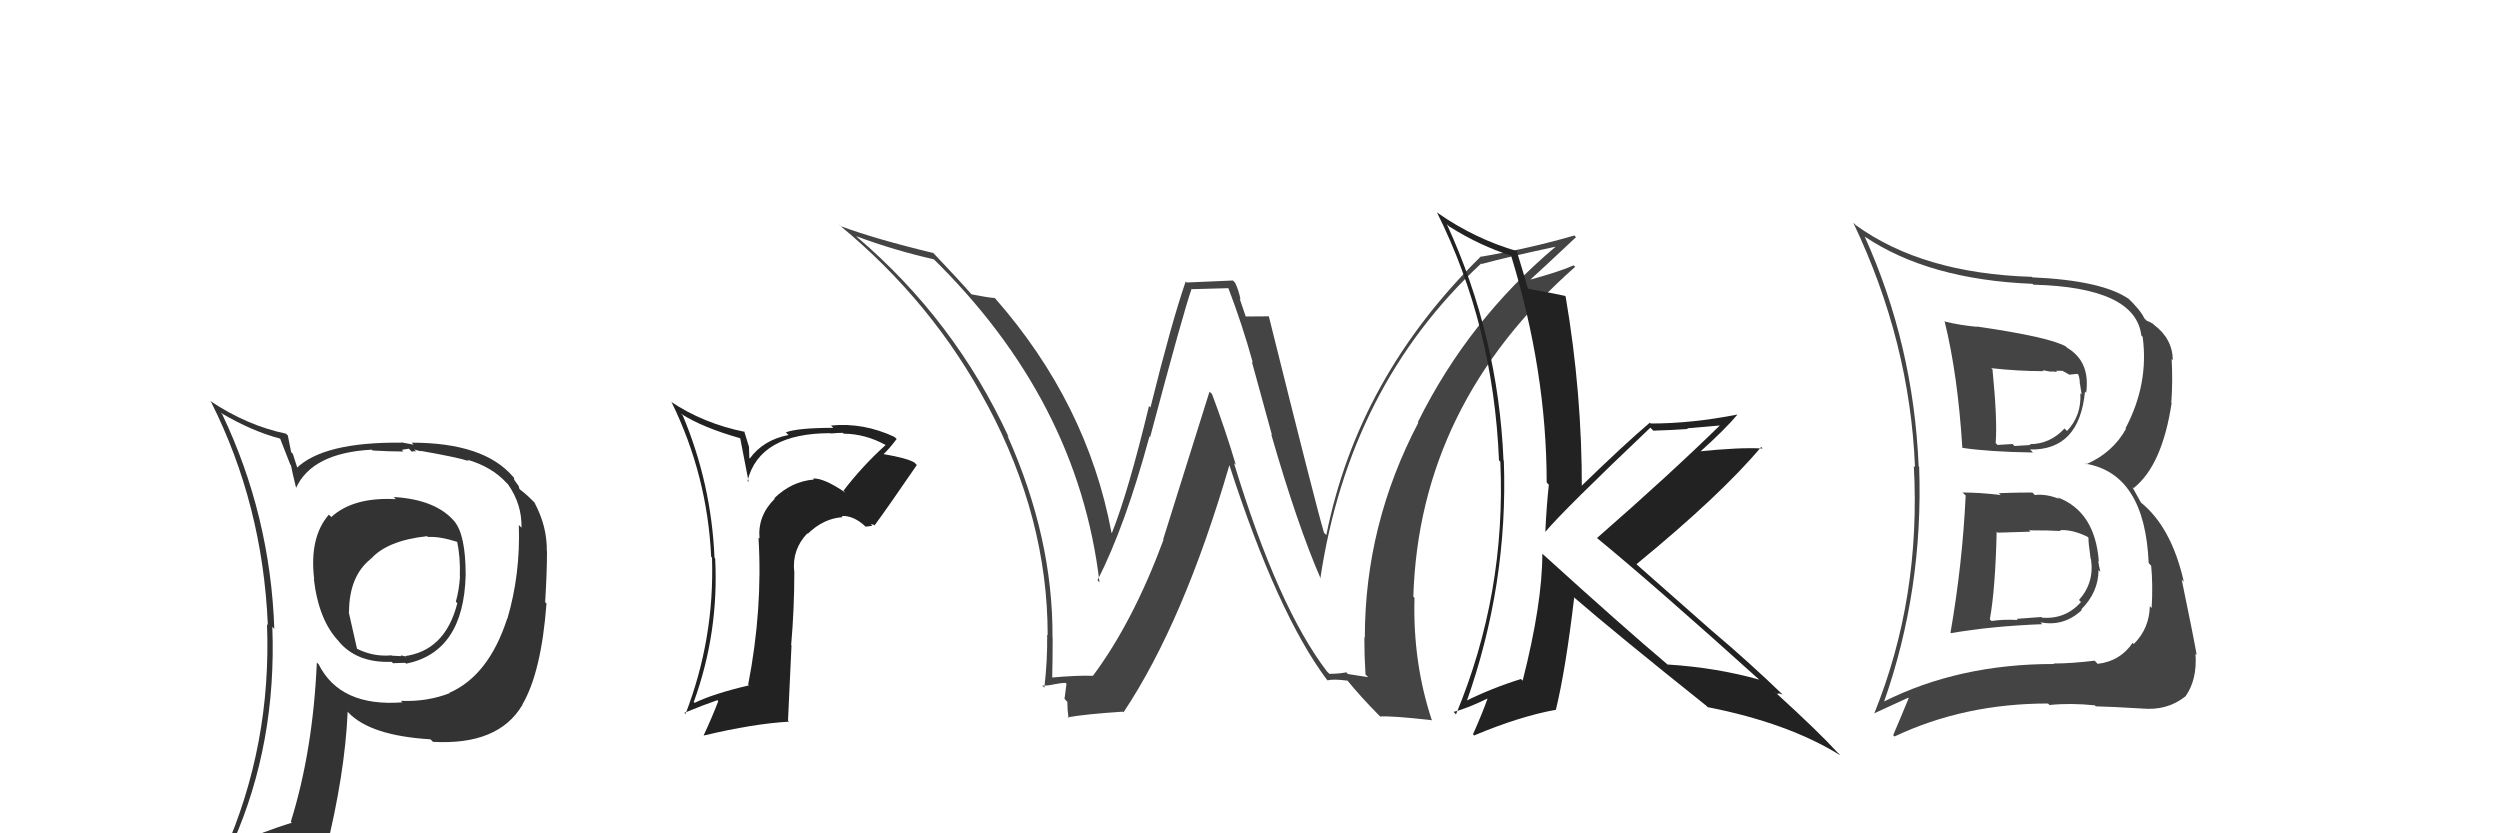 <svg xmlns="http://www.w3.org/2000/svg" width="150" height="50" viewBox="0,0,150,50"><path fill="#444" d="M79.73 40.40L79.67 40.34L79.62 40.29Q76.67 36.43 74.04 27.79L74.10 27.84L74.15 27.89Q73.52 25.77 72.72 23.64L72.57 23.50L69.79 32.36L69.81 32.39Q67.99 37.30 65.59 40.53L65.51 40.46L65.60 40.55Q64.65 40.51 63.02 40.66L62.99 40.63L63.13 40.78Q63.16 39.51 63.16 38.26L63.22 38.31L63.15 38.25Q63.19 32.28 60.45 26.15L60.53 26.23L60.52 26.22Q57.28 19.21 51.42 14.22L51.55 14.35L51.37 14.17Q53.68 15.03 56.04 15.56L55.95 15.48L55.86 15.39Q64.68 23.98 65.97 34.94L65.84 34.81L65.85 34.82Q67.52 31.54 68.97 26.18L68.92 26.13L69.01 26.22Q71.00 18.73 71.50 17.32L71.53 17.35L73.71 17.29L73.69 17.26Q74.53 19.44 75.17 21.76L75.11 21.70L76.32 26.11L76.27 26.05Q77.84 31.50 79.25 34.74L79.23 34.72L79.22 34.71Q80.95 23.16 88.87 15.81L88.90 15.84L88.90 15.84Q90.37 15.44 93.34 14.80L93.40 14.86L93.34 14.80Q88.11 19.20 85.07 25.33L85.03 25.30L85.10 25.36Q81.89 31.48 81.89 38.25L81.97 38.34L81.86 38.23Q81.86 39.33 81.93 40.47L82.09 40.63L80.87 40.44L80.78 40.34Q80.33 40.43 79.76 40.43ZM85.97 43.29L86.05 43.37L85.92 43.24Q84.76 39.76 84.87 35.87L84.84 35.84L84.80 35.80Q85.15 24.27 94.51 16.01L94.61 16.11L94.42 15.92Q93.61 16.29 91.67 16.82L91.59 16.74L91.72 16.87Q92.66 16.02 94.56 14.23L94.57 14.24L94.46 14.13Q91.81 14.90 88.88 15.40L88.93 15.45L88.86 15.38Q81.48 22.62 79.58 32.10L79.43 31.96L79.44 31.96Q78.98 30.44 76.13 18.98L76.07 18.93L76.13 18.98Q75.64 18.99 74.69 18.99L74.77 19.07L74.38 17.92L74.43 17.97Q74.34 17.46 74.11 16.97L73.98 16.83L71.20 16.95L71.14 16.89Q70.30 19.32 69.03 24.44L69.11 24.52L68.94 24.36Q67.70 29.51 66.71 31.99L66.81 32.08L66.69 31.96Q65.24 24.20 59.69 17.88L59.73 17.93L59.68 17.88Q59.24 17.85 58.29 17.66L58.19 17.57L58.30 17.67Q57.55 16.81 55.99 15.17L55.95 15.14L56.00 15.18Q52.58 14.36 50.41 13.56L50.28 13.42L50.38 13.52Q55.98 18.14 59.26 24.34L59.30 24.38L59.27 24.35Q62.86 31.10 62.86 38.11L62.77 38.02L62.83 38.08Q62.85 39.66 62.66 41.26L62.48 41.08L62.53 41.13Q62.78 41.16 63.24 41.06L63.21 41.02L63.24 41.06Q63.70 40.97 63.93 40.97L63.99 41.03L63.87 41.93L64.04 42.11Q64.04 42.56 64.11 43.09L64.09 43.07L64.06 43.04Q65.09 42.85 67.37 42.70L67.48 42.81L67.41 42.74Q71.02 37.32 73.76 27.92L73.86 28.02L73.77 27.93Q76.65 36.83 79.62 40.79L79.53 40.69L79.65 40.82Q80.02 40.73 80.86 40.84L80.88 40.86L80.81 40.79Q81.66 41.83 82.72 42.90L82.88 43.05L82.82 42.99Q83.49 42.94 85.89 43.21Z"/><path fill="#222" d="M92.58 33.26L92.66 33.35L92.54 33.22Q92.54 36.20 91.36 40.84L91.20 40.68L91.26 40.74Q89.49 41.29 87.89 42.09L87.91 42.11L87.97 42.17Q90.50 35.06 90.23 27.64L90.29 27.71L90.21 27.62Q89.90 20.19 86.81 13.45L86.79 13.43L86.94 13.58Q88.81 14.76 90.68 15.34L90.71 15.37L90.66 15.32Q92.80 22.29 92.80 28.95L92.83 28.98L92.93 29.08Q92.79 30.40 92.72 31.88L92.71 31.88L92.73 31.90Q93.81 30.61 99.02 25.66L99.15 25.79L99.20 25.84Q100.28 25.81 101.27 25.74L101.23 25.70L103.30 25.52L103.25 25.47Q100.13 28.52 95.82 32.28L95.88 32.34L95.83 32.29Q99.24 35.09 105.71 40.92L105.71 40.92L105.59 40.79Q103.03 40.06 100.06 39.87L99.97 39.78L100.10 39.91Q97.43 37.66 92.56 33.24ZM102.44 42.41L102.53 42.49L102.47 42.43Q107.30 43.38 110.42 45.32L110.31 45.20L110.26 45.16Q109.15 43.94 106.52 41.54L106.50 41.51L106.63 41.64Q106.70 41.56 106.97 41.68L107.06 41.77L107.06 41.77Q104.97 39.75 102.72 37.85L102.74 37.87L98.25 33.91L98.19 33.85Q103.23 29.72 105.67 26.82L105.74 26.89L105.76 26.91Q104.38 26.83 101.90 27.09L101.93 27.12L101.96 27.15Q103.56 25.71 104.25 24.87L104.28 24.90L104.25 24.87Q101.52 25.41 99.04 25.41L98.92 25.29L98.99 25.36Q97.52 26.60 94.78 29.26L94.87 29.35L94.91 29.39Q94.93 23.62 93.94 17.80L93.93 17.78L93.89 17.75Q93.21 17.60 91.72 17.33L91.64 17.25L91.66 17.27Q91.44 16.48 90.98 14.99L90.99 15.01L91.06 15.08Q88.50 14.34 86.25 12.77L86.21 12.73L86.21 12.73Q89.60 19.51 89.94 27.62L89.91 27.59L90.02 27.70Q90.37 35.63 87.36 42.86L87.29 42.79L87.22 42.71Q88.01 42.52 89.34 41.87L89.35 41.88L89.29 41.81Q89.02 42.61 88.38 44.06L88.49 44.17L88.44 44.13Q91.21 42.97 93.34 42.59L93.29 42.54L93.35 42.60Q93.95 40.12 94.45 35.86L94.52 35.93L94.38 35.79Q96.97 38.03 102.41 42.37Z"/><path fill="#222" d="M50.57 29.40L50.61 29.44L50.73 29.56Q49.43 28.67 48.78 28.71L48.88 28.81L48.84 28.77Q47.50 28.88 46.46 29.89L46.39 29.82L46.49 29.92Q45.45 30.94 45.57 32.31L45.54 32.29L45.51 32.26Q45.77 36.55 44.89 41.08L44.92 41.10L44.94 41.12Q42.78 41.63 41.68 42.17L41.58 42.07L41.63 42.11Q43.14 37.95 42.91 33.50L42.92 33.51L42.87 33.46Q42.68 29.01 40.97 24.94L40.91 24.88L40.85 24.82Q42.14 25.65 44.43 26.30L44.41 26.28L44.92 28.92L44.85 28.85Q45.57 25.99 49.83 25.99L49.78 25.94L49.85 26.01Q50.27 25.97 50.57 25.97L50.60 26.00L50.62 26.02Q51.93 26.03 53.18 26.72L53.14 26.67L53.15 26.69Q51.75 27.95 50.61 29.44ZM52.24 31.45L52.42 31.48L52.47 31.53Q53.34 30.34 55.01 27.90L54.92 27.81L54.89 27.77Q54.50 27.50 52.98 27.24L52.93 27.19L53.00 27.26Q53.34 26.95 53.80 26.34L53.66 26.21L53.68 26.22Q51.81 25.34 49.87 25.53L49.81 25.48L50.00 25.67Q47.87 25.67 47.15 25.94L47.16 25.95L47.31 26.10Q45.79 26.40 44.99 27.51L44.96 27.48L44.94 26.81L44.65 25.87L44.68 25.91Q42.20 25.41 40.22 24.08L40.24 24.09L40.31 24.16Q42.44 28.53 42.67 33.41L42.65 33.39L42.72 33.46Q42.88 38.31 41.13 42.84L41.01 42.72L41.06 42.77Q42.17 42.31 43.04 42.01L43.15 42.12L43.10 42.06Q42.72 43.05 42.22 44.12L42.31 44.21L42.23 44.13Q45.21 43.42 47.34 43.30L47.28 43.24L47.49 38.73L47.47 38.70Q47.66 36.53 47.66 34.29L47.65 34.28L47.65 34.28Q47.52 32.97 48.44 32.00L48.53 32.10L48.46 32.03Q49.42 31.10 50.56 31.03L50.51 30.97L50.50 30.96Q51.22 30.92 51.94 31.60L51.94 31.60L52.34 31.55ZM47.28 29.69L47.31 29.64L47.25 29.69L47.23 29.64Z"/><path fill="#444" d="M117.85 29.65L117.81 29.60L117.94 29.73Q117.75 33.81 117.03 37.96L117.23 38.16L117.06 37.99Q119.46 37.57 122.54 37.45L122.55 37.47L122.43 37.34Q123.84 37.61 124.91 36.60L124.77 36.46L124.87 36.57Q125.91 35.53 125.91 34.20L126.01 34.30L126.02 34.31Q125.93 33.92 125.89 33.65L125.94 33.70L125.93 33.68Q125.70 30.68 123.45 29.84L123.53 29.92L123.56 29.94Q122.78 29.62 122.09 29.70L122.07 29.68L121.94 29.55Q120.95 29.55 119.93 29.59L119.94 29.60L120.04 29.70Q118.78 29.55 117.75 29.55ZM116.71 19.29L116.69 19.27L116.67 19.25Q117.47 22.49 117.74 26.87L117.76 26.89L117.74 26.87Q119.32 27.11 121.98 27.15L121.85 27.02L121.80 26.97Q124.76 27.03 125.10 23.49L125.09 23.48L125.17 23.57Q125.43 21.69 124.02 20.86L123.85 20.68L123.97 20.80Q123.02 20.23 118.61 19.59L118.67 19.66L118.63 19.61Q117.63 19.52 116.72 19.30ZM112.92 42.03L113.00 42.11L113.03 42.14Q115.41 35.39 115.15 28.01L115.20 28.06L115.12 27.98Q114.81 20.67 111.88 14.19L111.91 14.22L111.89 14.20Q115.73 16.78 121.95 17.03L121.97 17.05L122.00 17.08Q128.13 17.24 128.48 20.13L128.64 20.29L128.56 20.21Q128.94 23.03 127.53 25.70L127.49 25.65L127.56 25.73Q126.76 27.17 125.16 27.86L125.03 27.72L125.13 27.82Q128.69 28.42 128.92 33.78L128.99 33.86L129.07 33.94Q129.18 35.07 129.10 36.48L128.94 36.32L128.99 36.37Q128.96 37.71 128.03 38.64L128.11 38.72L127.96 38.57Q127.20 39.68 125.86 39.83L125.83 39.80L125.68 39.64Q124.29 39.81 123.22 39.81L123.30 39.89L123.25 39.84Q117.53 39.83 113.00 42.11ZM125.81 42.44L125.80 42.43L125.75 42.38Q126.65 42.40 128.51 42.51L128.66 42.66L128.50 42.51Q130.03 42.66 131.13 41.78L131.14 41.79L131.13 41.78Q131.84 40.78 131.73 39.22L131.72 39.22L131.80 39.29Q131.62 38.24 130.90 34.77L130.96 34.84L131.03 34.91Q130.29 31.62 128.43 30.13L128.47 30.18L127.94 29.22L128.01 29.29Q129.73 27.94 130.30 24.17L130.20 24.07L130.28 24.14Q130.37 22.94 130.30 21.53L130.36 21.60L130.37 21.61Q130.35 20.32 129.24 19.49L129.26 19.51L129.17 19.42Q128.92 19.28 128.80 19.24L128.69 19.13L128.66 19.10Q128.44 18.61 127.60 17.81L127.61 17.82L127.76 17.96Q126.17 16.83 121.94 16.64L121.87 16.57L121.91 16.61Q115.35 16.41 111.35 13.51L111.25 13.41L111.20 13.37Q114.59 20.48 114.90 28.02L114.91 28.04L114.83 27.96Q115.26 35.89 112.45 42.82L112.43 42.81L114.50 41.86L114.52 41.89Q114.08 42.97 113.59 44.11L113.60 44.12L113.67 44.19Q117.85 42.21 122.88 42.21L122.90 42.23L122.97 42.30Q124.24 42.17 125.69 42.32ZM123.55 31.76L123.65 31.87L123.60 31.81Q124.34 31.76 125.26 32.21L125.19 32.15L125.31 32.27Q125.29 32.48 125.44 33.54L125.54 33.64L125.46 33.56Q125.67 34.95 124.74 36.00L124.75 36.01L124.86 36.12Q123.93 37.17 122.52 37.06L122.48 37.02L121.00 37.13L121.07 37.20Q120.21 37.15 119.49 37.26L119.58 37.35L119.39 37.16Q119.72 35.36 119.80 31.90L119.88 31.98L119.86 31.96Q120.56 31.94 121.82 31.90L121.83 31.91L121.74 31.82Q123.03 31.82 123.64 31.86ZM122.57 22.22L122.56 22.21L123.03 22.30L123.02 22.29Q123.24 22.28 123.43 22.32L123.36 22.25L123.75 22.25L124.16 22.48L124.65 22.43L124.71 22.50Q124.79 22.73 124.79 23.03L124.80 23.04L124.90 23.68L124.82 23.59Q124.90 24.93 124.02 25.86L123.98 25.82L123.87 25.71Q123.00 26.65 121.78 26.65L121.90 26.76L121.84 26.70Q120.87 26.76 120.87 26.76L120.89 26.78L120.75 26.64Q119.52 26.71 119.86 26.71L119.92 26.77L119.74 26.58Q119.85 25.21 119.55 22.17L119.59 22.20L119.47 22.09Q121.10 22.27 122.62 22.27Z"/><path fill="#333" d="M23.66 29.86L23.74 29.94L23.75 29.95Q21.21 29.81 19.88 31.02L19.90 31.04L19.73 30.88Q18.55 32.24 18.85 34.75L18.88 34.79L18.83 34.73Q19.12 37.23 20.34 38.49L20.37 38.52L20.28 38.43Q21.37 39.79 23.50 39.71L23.66 39.87L23.59 39.79Q24.13 39.77 24.32 39.77L24.37 39.82L24.37 39.82Q27.82 39.12 27.94 34.51L27.93 34.51L27.94 34.51Q27.94 32.08 27.26 31.28L27.34 31.37L27.29 31.31Q26.17 29.97 23.62 29.82ZM27.05 41.66L26.95 41.56L26.98 41.59Q25.61 42.12 24.05 42.05L24.07 42.07L24.15 42.14Q20.40 42.43 19.11 39.84L19.09 39.83L19.01 39.75Q18.78 45.04 17.45 49.30L17.48 49.33L17.51 49.36Q15.77 49.91 14.13 50.63L14.05 50.55L14.00 50.50Q16.60 44.58 16.34 37.61L16.42 37.69L16.46 37.74Q16.22 30.91 13.33 24.85L13.25 24.78L13.23 24.76Q15.10 25.87 16.82 26.32L16.81 26.32L17.42 27.88L17.46 27.92Q17.50 28.19 17.77 29.29L17.85 29.38L17.76 29.28Q18.73 27.17 22.31 26.98L22.32 26.99L22.36 27.03Q23.33 27.09 24.21 27.09L24.11 26.99L24.53 26.92L24.72 27.11Q24.78 27.05 24.97 27.09L24.85 26.97L25.26 27.08L25.23 27.05Q27.40 27.43 28.12 27.66L28.02 27.55L28.04 27.58Q29.51 28.01 30.38 28.96L30.46 29.04L30.48 29.06Q31.32 30.25 31.29 31.66L31.28 31.65L31.13 31.50Q31.23 34.46 30.44 37.13L30.44 37.13L30.43 37.12Q29.32 40.54 26.96 41.57ZM31.37 42.32L31.33 42.25L31.35 42.26Q32.48 40.32 32.79 36.21L32.67 36.09L32.71 36.12Q32.82 34.34 32.82 33.08L32.87 33.12L32.81 33.07Q32.83 31.57 32.07 30.16L32.03 30.12L32.20 30.29Q31.70 29.75 31.20 29.37L31.16 29.32L31.12 29.16L30.86 28.80L30.83 28.65L30.78 28.60Q29.04 26.56 24.70 26.56L24.82 26.68L24.07 26.54L24.09 26.56Q19.40 26.51 17.77 28.11L17.86 28.21L17.89 28.23Q17.72 27.72 17.57 27.23L17.47 27.13L17.27 26.13L17.16 26.02Q14.81 25.53 12.60 24.05L12.63 24.08L12.66 24.11Q15.76 30.26 16.07 37.49L16.17 37.59L16.02 37.45Q16.30 44.69 13.44 51.16L13.58 51.30L15.49 50.35L15.48 50.35Q15.31 51.16 14.62 52.72L14.55 52.65L14.53 52.62Q17.20 51.53 19.52 51.18L19.68 51.35L19.52 51.18Q20.70 46.43 20.86 42.70L20.88 42.72L20.90 42.75Q22.22 44.14 25.83 44.36L25.89 44.42L25.98 44.51Q29.90 44.73 31.34 42.30L31.37 42.33ZM25.57 32.11L25.57 32.11L25.68 32.22Q26.36 32.17 27.46 32.52L27.43 32.49L27.42 32.47Q27.63 33.41 27.59 34.59L27.61 34.60L27.60 34.60Q27.54 35.45 27.35 36.10L27.34 36.09L27.44 36.19Q26.71 39.08 24.20 39.38L24.21 39.39L24.33 39.39L24.38 39.45Q24.16 39.30 24.04 39.34L24.07 39.37L23.51 39.34L23.49 39.32Q22.42 39.42 21.43 38.93L21.42 38.92L20.92 36.71L20.94 36.73Q20.95 34.57 22.24 33.54L22.11 33.40L22.25 33.54Q23.23 32.43 25.63 32.17Z"/></svg>
